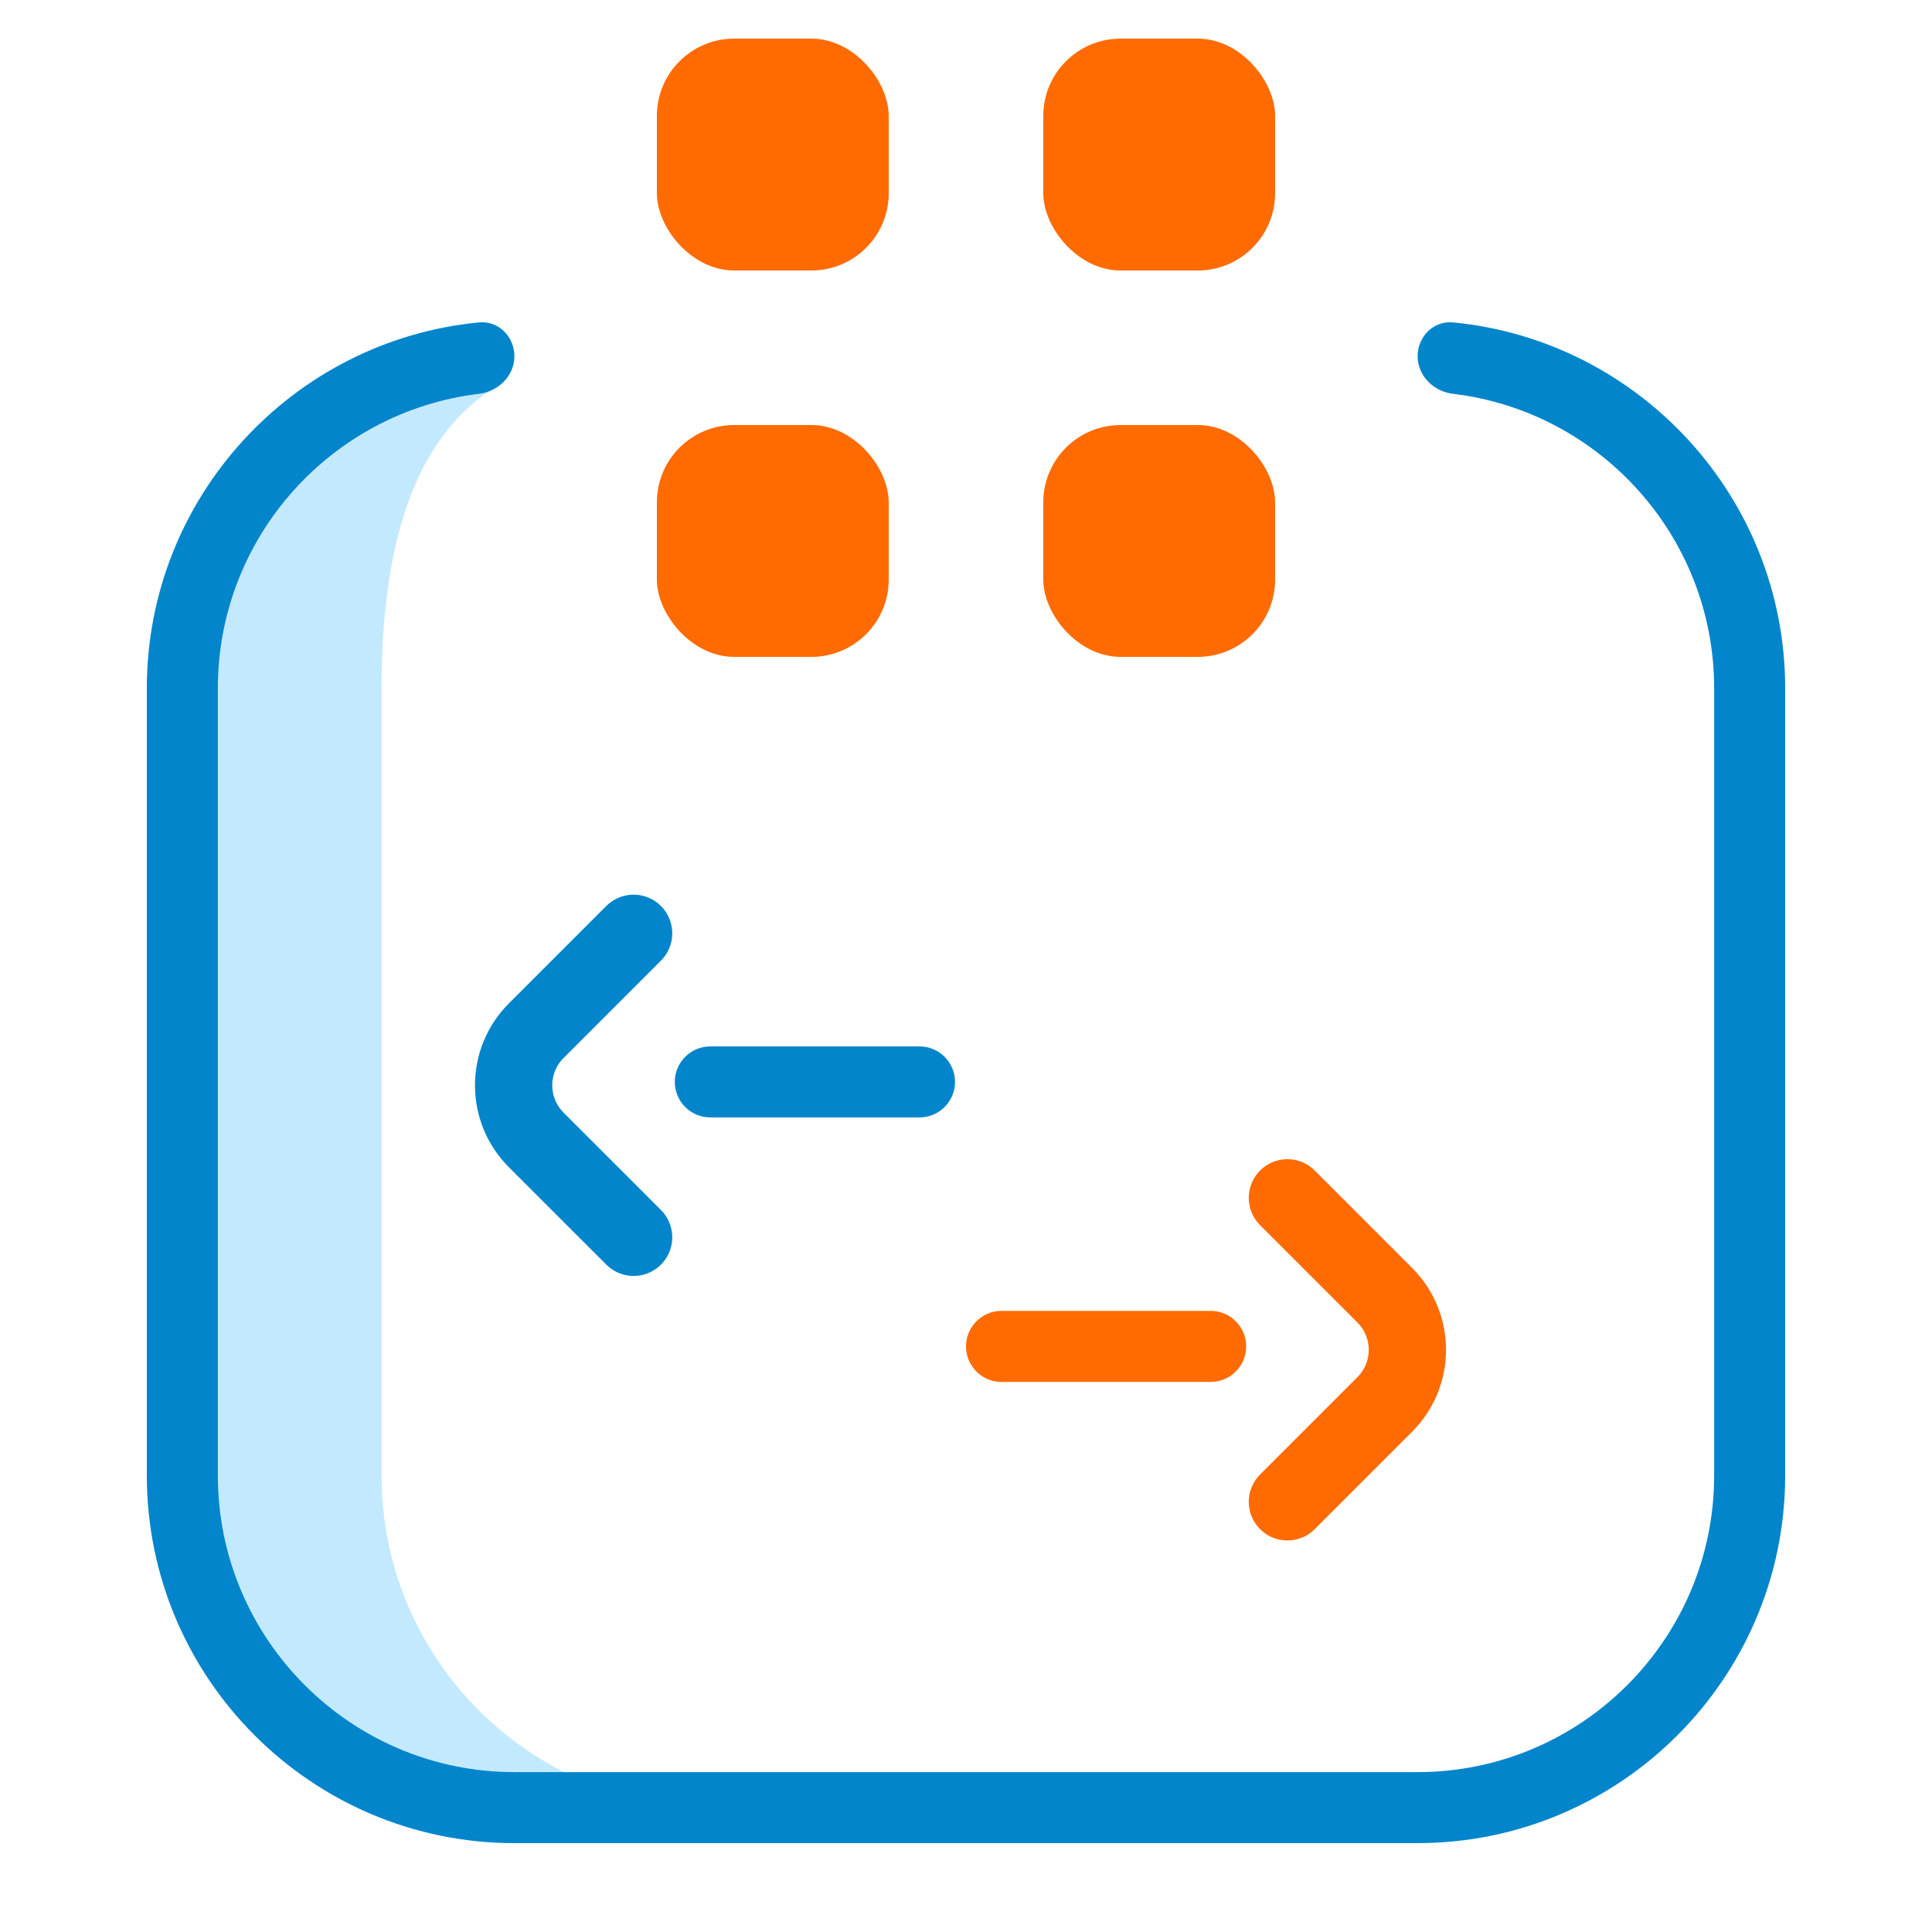 <svg width="50" height="50" viewBox="0 0 50 50" fill="none" xmlns="http://www.w3.org/2000/svg">
<path d="M13 9.224C8.398 9.389 4.719 13.171 4.719 17.812V38.187C4.719 42.934 8.566 46.781 13.312 46.781L17.786 46.754C13.359 46.406 9.875 42.704 9.875 38.187V17.812C9.875 14.273 10.642 11.233 13 9.916V9.224Z" fill="#C3E9FE"/>
<path d="M16.398 24.154L13.878 26.674C13.097 27.454 13.097 28.721 13.878 29.502L16.398 32.021" stroke="#0285CB" stroke-width="2" stroke-linecap="round" stroke-linejoin="round"/>
<path d="M33.318 31L35.837 33.519C36.618 34.3 36.618 35.566 35.837 36.348L33.318 38.867" stroke="#FF6B01" stroke-width="2" stroke-linecap="round" stroke-linejoin="round"/>
<path d="M24.716 28C24.716 27.492 24.304 27.081 23.797 27.081H18.383C17.875 27.081 17.464 27.492 17.464 28C17.464 28.507 17.875 28.919 18.383 28.919H23.797C24.304 28.919 24.716 28.507 24.716 28Z" fill="#0285CB"/>
<path d="M25 34.845C25 34.338 25.411 33.926 25.918 33.926H31.332C31.84 33.926 32.251 34.338 32.251 34.845C32.251 35.352 31.84 35.764 31.332 35.764H25.918C25.411 35.764 25 35.352 25 34.845Z" fill="#FF6B01"/>
<path d="M13.312 9.219C13.312 8.711 12.9 8.295 12.395 8.344C7.579 8.807 3.8 12.877 3.8 17.812V38.187C3.8 43.432 8.068 47.7 13.312 47.7H36.688C41.932 47.7 46.2 43.432 46.2 38.187V17.812C46.2 12.877 42.421 8.807 37.605 8.344C37.1 8.295 36.688 8.711 36.688 9.219C36.688 9.726 37.101 10.132 37.605 10.192C41.406 10.646 44.362 13.89 44.362 17.812V38.187C44.362 42.42 40.92 45.862 36.688 45.862H13.312C9.08 45.862 5.638 42.42 5.638 38.187V17.812C5.638 13.89 8.594 10.646 12.396 10.192C12.899 10.132 13.312 9.726 13.312 9.219Z" fill="#0285CB"/>
<rect x="17" y="1" width="6" height="6" rx="2" fill="#FF6B01"/>
<rect x="17" y="11" width="6" height="6" rx="2" fill="#FF6B01"/>
<rect x="27" y="1" width="6" height="6" rx="2" fill="#FF6B01"/>
<rect x="27" y="11" width="6" height="6" rx="2" fill="#FF6B01"/>
</svg>
